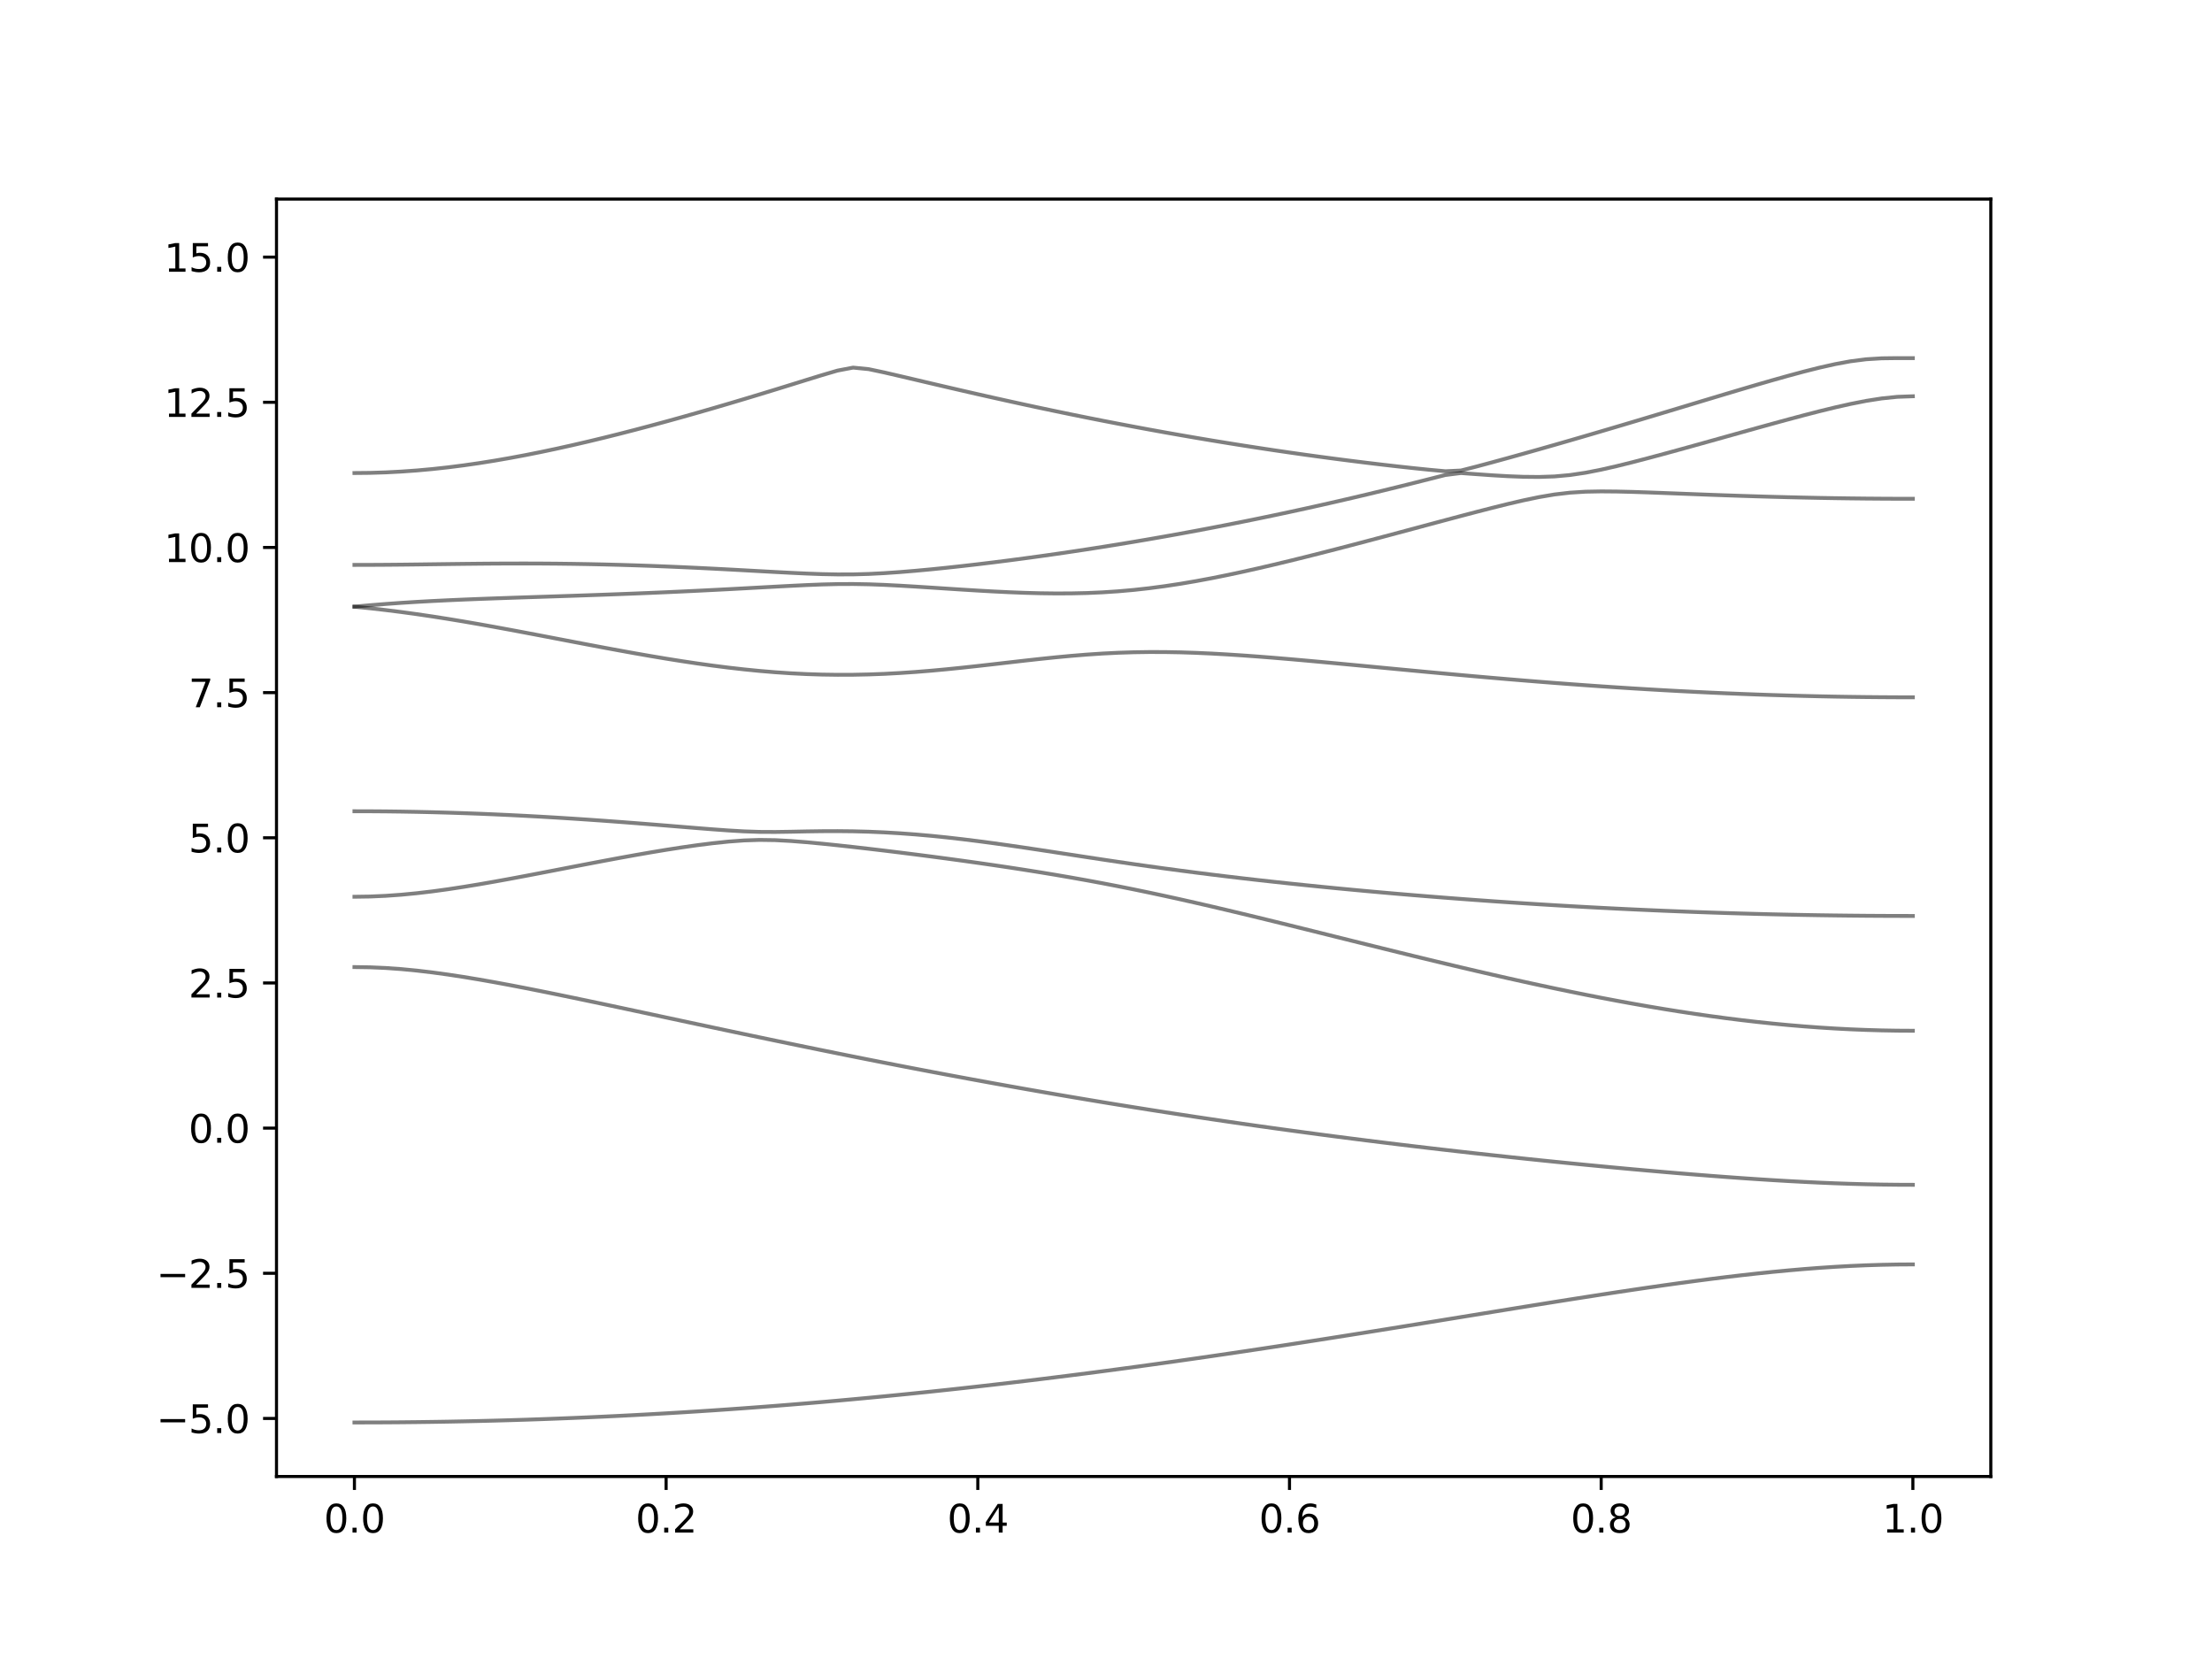 <?xml version="1.0" encoding="utf-8" standalone="no"?>
<!DOCTYPE svg PUBLIC "-//W3C//DTD SVG 1.1//EN"
  "http://www.w3.org/Graphics/SVG/1.1/DTD/svg11.dtd">
<svg xmlns:xlink="http://www.w3.org/1999/xlink" width="576pt" height="432pt" viewBox="0 0 576 432" xmlns="http://www.w3.org/2000/svg" version="1.1">
 <defs>
  <style type="text/css">*{stroke-linejoin: round; stroke-linecap: butt}</style>
 </defs>
 <g id="figure_1">
  <g id="patch_1">
   <path d="M 0 432 
L 576 432 
L 576 0 
L 0 0 
z
" style="fill: #ffffff"/>
  </g>
  <g id="axes_1">
   <g id="patch_2">
    <path d="M 72 384.48 
L 518.4 384.48 
L 518.4 51.84 
L 72 51.84 
z
" style="fill: #ffffff"/>
   </g>
   <g id="matplotlib.axis_1">
    <g id="xtick_1">
     <g id="line2d_1">
      <defs>
       <path id="m2dc038c831" d="M 0 0 
L 0 3.5 
" style="stroke: #000000; stroke-width: 0.8"/>
      </defs>
      <g>
       <use xlink:href="#m2dc038c831" x="92.291" y="384.48" style="stroke: #000000; stroke-width: 0.8"/>
      </g>
     </g>
     <g id="text_1">
      <!-- 0.0 -->
      <g transform="translate(84.339 399.078) scale(0.1 -0.1)">
       <defs>
        <path id="DejaVuSans-30" d="M 2034 4250 
Q 1547 4250 1301 3770 
Q 1056 3291 1056 2328 
Q 1056 1369 1301 889 
Q 1547 409 2034 409 
Q 2525 409 2770 889 
Q 3016 1369 3016 2328 
Q 3016 3291 2770 3770 
Q 2525 4250 2034 4250 
z
M 2034 4750 
Q 2819 4750 3233 4129 
Q 3647 3509 3647 2328 
Q 3647 1150 3233 529 
Q 2819 -91 2034 -91 
Q 1250 -91 836 529 
Q 422 1150 422 2328 
Q 422 3509 836 4129 
Q 1250 4750 2034 4750 
z
" transform="scale(0.016)"/>
        <path id="DejaVuSans-2e" d="M 684 794 
L 1344 794 
L 1344 0 
L 684 0 
L 684 794 
z
" transform="scale(0.016)"/>
       </defs>
       <use xlink:href="#DejaVuSans-30"/>
       <use xlink:href="#DejaVuSans-2e" x="63.623"/>
       <use xlink:href="#DejaVuSans-30" x="95.41"/>
      </g>
     </g>
    </g>
    <g id="xtick_2">
     <g id="line2d_2">
      <g>
       <use xlink:href="#m2dc038c831" x="173.455" y="384.48" style="stroke: #000000; stroke-width: 0.8"/>
      </g>
     </g>
     <g id="text_2">
      <!-- 0.2 -->
      <g transform="translate(165.503 399.078) scale(0.1 -0.1)">
       <defs>
        <path id="DejaVuSans-32" d="M 1228 531 
L 3431 531 
L 3431 0 
L 469 0 
L 469 531 
Q 828 903 1448 1529 
Q 2069 2156 2228 2338 
Q 2531 2678 2651 2914 
Q 2772 3150 2772 3378 
Q 2772 3750 2511 3984 
Q 2250 4219 1831 4219 
Q 1534 4219 1204 4116 
Q 875 4013 500 3803 
L 500 4441 
Q 881 4594 1212 4672 
Q 1544 4750 1819 4750 
Q 2544 4750 2975 4387 
Q 3406 4025 3406 3419 
Q 3406 3131 3298 2873 
Q 3191 2616 2906 2266 
Q 2828 2175 2409 1742 
Q 1991 1309 1228 531 
z
" transform="scale(0.016)"/>
       </defs>
       <use xlink:href="#DejaVuSans-30"/>
       <use xlink:href="#DejaVuSans-2e" x="63.623"/>
       <use xlink:href="#DejaVuSans-32" x="95.41"/>
      </g>
     </g>
    </g>
    <g id="xtick_3">
     <g id="line2d_3">
      <g>
       <use xlink:href="#m2dc038c831" x="254.618" y="384.48" style="stroke: #000000; stroke-width: 0.8"/>
      </g>
     </g>
     <g id="text_3">
      <!-- 0.4 -->
      <g transform="translate(246.667 399.078) scale(0.1 -0.1)">
       <defs>
        <path id="DejaVuSans-34" d="M 2419 4116 
L 825 1625 
L 2419 1625 
L 2419 4116 
z
M 2253 4666 
L 3047 4666 
L 3047 1625 
L 3713 1625 
L 3713 1100 
L 3047 1100 
L 3047 0 
L 2419 0 
L 2419 1100 
L 313 1100 
L 313 1709 
L 2253 4666 
z
" transform="scale(0.016)"/>
       </defs>
       <use xlink:href="#DejaVuSans-30"/>
       <use xlink:href="#DejaVuSans-2e" x="63.623"/>
       <use xlink:href="#DejaVuSans-34" x="95.41"/>
      </g>
     </g>
    </g>
    <g id="xtick_4">
     <g id="line2d_4">
      <g>
       <use xlink:href="#m2dc038c831" x="335.782" y="384.48" style="stroke: #000000; stroke-width: 0.8"/>
      </g>
     </g>
     <g id="text_4">
      <!-- 0.6 -->
      <g transform="translate(327.83 399.078) scale(0.1 -0.1)">
       <defs>
        <path id="DejaVuSans-36" d="M 2113 2584 
Q 1688 2584 1439 2293 
Q 1191 2003 1191 1497 
Q 1191 994 1439 701 
Q 1688 409 2113 409 
Q 2538 409 2786 701 
Q 3034 994 3034 1497 
Q 3034 2003 2786 2293 
Q 2538 2584 2113 2584 
z
M 3366 4563 
L 3366 3988 
Q 3128 4100 2886 4159 
Q 2644 4219 2406 4219 
Q 1781 4219 1451 3797 
Q 1122 3375 1075 2522 
Q 1259 2794 1537 2939 
Q 1816 3084 2150 3084 
Q 2853 3084 3261 2657 
Q 3669 2231 3669 1497 
Q 3669 778 3244 343 
Q 2819 -91 2113 -91 
Q 1303 -91 875 529 
Q 447 1150 447 2328 
Q 447 3434 972 4092 
Q 1497 4750 2381 4750 
Q 2619 4750 2861 4703 
Q 3103 4656 3366 4563 
z
" transform="scale(0.016)"/>
       </defs>
       <use xlink:href="#DejaVuSans-30"/>
       <use xlink:href="#DejaVuSans-2e" x="63.623"/>
       <use xlink:href="#DejaVuSans-36" x="95.41"/>
      </g>
     </g>
    </g>
    <g id="xtick_5">
     <g id="line2d_5">
      <g>
       <use xlink:href="#m2dc038c831" x="416.945" y="384.48" style="stroke: #000000; stroke-width: 0.8"/>
      </g>
     </g>
     <g id="text_5">
      <!-- 0.8 -->
      <g transform="translate(408.994 399.078) scale(0.1 -0.1)">
       <defs>
        <path id="DejaVuSans-38" d="M 2034 2216 
Q 1584 2216 1326 1975 
Q 1069 1734 1069 1313 
Q 1069 891 1326 650 
Q 1584 409 2034 409 
Q 2484 409 2743 651 
Q 3003 894 3003 1313 
Q 3003 1734 2745 1975 
Q 2488 2216 2034 2216 
z
M 1403 2484 
Q 997 2584 770 2862 
Q 544 3141 544 3541 
Q 544 4100 942 4425 
Q 1341 4750 2034 4750 
Q 2731 4750 3128 4425 
Q 3525 4100 3525 3541 
Q 3525 3141 3298 2862 
Q 3072 2584 2669 2484 
Q 3125 2378 3379 2068 
Q 3634 1759 3634 1313 
Q 3634 634 3220 271 
Q 2806 -91 2034 -91 
Q 1263 -91 848 271 
Q 434 634 434 1313 
Q 434 1759 690 2068 
Q 947 2378 1403 2484 
z
M 1172 3481 
Q 1172 3119 1398 2916 
Q 1625 2713 2034 2713 
Q 2441 2713 2670 2916 
Q 2900 3119 2900 3481 
Q 2900 3844 2670 4047 
Q 2441 4250 2034 4250 
Q 1625 4250 1398 4047 
Q 1172 3844 1172 3481 
z
" transform="scale(0.016)"/>
       </defs>
       <use xlink:href="#DejaVuSans-30"/>
       <use xlink:href="#DejaVuSans-2e" x="63.623"/>
       <use xlink:href="#DejaVuSans-38" x="95.41"/>
      </g>
     </g>
    </g>
    <g id="xtick_6">
     <g id="line2d_6">
      <g>
       <use xlink:href="#m2dc038c831" x="498.109" y="384.48" style="stroke: #000000; stroke-width: 0.8"/>
      </g>
     </g>
     <g id="text_6">
      <!-- 1.0 -->
      <g transform="translate(490.158 399.078) scale(0.1 -0.1)">
       <defs>
        <path id="DejaVuSans-31" d="M 794 531 
L 1825 531 
L 1825 4091 
L 703 3866 
L 703 4441 
L 1819 4666 
L 2450 4666 
L 2450 531 
L 3481 531 
L 3481 0 
L 794 0 
L 794 531 
z
" transform="scale(0.016)"/>
       </defs>
       <use xlink:href="#DejaVuSans-31"/>
       <use xlink:href="#DejaVuSans-2e" x="63.623"/>
       <use xlink:href="#DejaVuSans-30" x="95.41"/>
      </g>
     </g>
    </g>
   </g>
   <g id="matplotlib.axis_2">
    <g id="ytick_1">
     <g id="line2d_7">
      <defs>
       <path id="m482a38e4eb" d="M 0 0 
L -3.5 0 
" style="stroke: #000000; stroke-width: 0.8"/>
      </defs>
      <g>
       <use xlink:href="#m482a38e4eb" x="72" y="369.36" style="stroke: #000000; stroke-width: 0.8"/>
      </g>
     </g>
     <g id="text_7">
      <!-- −5.0 -->
      <g transform="translate(40.717 373.159) scale(0.1 -0.1)">
       <defs>
        <path id="DejaVuSans-2212" d="M 678 2272 
L 4684 2272 
L 4684 1741 
L 678 1741 
L 678 2272 
z
" transform="scale(0.016)"/>
        <path id="DejaVuSans-35" d="M 691 4666 
L 3169 4666 
L 3169 4134 
L 1269 4134 
L 1269 2991 
Q 1406 3038 1543 3061 
Q 1681 3084 1819 3084 
Q 2600 3084 3056 2656 
Q 3513 2228 3513 1497 
Q 3513 744 3044 326 
Q 2575 -91 1722 -91 
Q 1428 -91 1123 -41 
Q 819 9 494 109 
L 494 744 
Q 775 591 1075 516 
Q 1375 441 1709 441 
Q 2250 441 2565 725 
Q 2881 1009 2881 1497 
Q 2881 1984 2565 2268 
Q 2250 2553 1709 2553 
Q 1456 2553 1204 2497 
Q 953 2441 691 2322 
L 691 4666 
z
" transform="scale(0.016)"/>
       </defs>
       <use xlink:href="#DejaVuSans-2212"/>
       <use xlink:href="#DejaVuSans-35" x="83.789"/>
       <use xlink:href="#DejaVuSans-2e" x="147.412"/>
       <use xlink:href="#DejaVuSans-30" x="179.199"/>
      </g>
     </g>
    </g>
    <g id="ytick_2">
     <g id="line2d_8">
      <g>
       <use xlink:href="#m482a38e4eb" x="72" y="331.56" style="stroke: #000000; stroke-width: 0.8"/>
      </g>
     </g>
     <g id="text_8">
      <!-- −2.5 -->
      <g transform="translate(40.717 335.359) scale(0.1 -0.1)">
       <use xlink:href="#DejaVuSans-2212"/>
       <use xlink:href="#DejaVuSans-32" x="83.789"/>
       <use xlink:href="#DejaVuSans-2e" x="147.412"/>
       <use xlink:href="#DejaVuSans-35" x="179.199"/>
      </g>
     </g>
    </g>
    <g id="ytick_3">
     <g id="line2d_9">
      <g>
       <use xlink:href="#m482a38e4eb" x="72" y="293.76" style="stroke: #000000; stroke-width: 0.8"/>
      </g>
     </g>
     <g id="text_9">
      <!-- 0.0 -->
      <g transform="translate(49.097 297.559) scale(0.1 -0.1)">
       <use xlink:href="#DejaVuSans-30"/>
       <use xlink:href="#DejaVuSans-2e" x="63.623"/>
       <use xlink:href="#DejaVuSans-30" x="95.41"/>
      </g>
     </g>
    </g>
    <g id="ytick_4">
     <g id="line2d_10">
      <g>
       <use xlink:href="#m482a38e4eb" x="72" y="255.96" style="stroke: #000000; stroke-width: 0.8"/>
      </g>
     </g>
     <g id="text_10">
      <!-- 2.5 -->
      <g transform="translate(49.097 259.759) scale(0.1 -0.1)">
       <use xlink:href="#DejaVuSans-32"/>
       <use xlink:href="#DejaVuSans-2e" x="63.623"/>
       <use xlink:href="#DejaVuSans-35" x="95.41"/>
      </g>
     </g>
    </g>
    <g id="ytick_5">
     <g id="line2d_11">
      <g>
       <use xlink:href="#m482a38e4eb" x="72" y="218.16" style="stroke: #000000; stroke-width: 0.8"/>
      </g>
     </g>
     <g id="text_11">
      <!-- 5.0 -->
      <g transform="translate(49.097 221.959) scale(0.1 -0.1)">
       <use xlink:href="#DejaVuSans-35"/>
       <use xlink:href="#DejaVuSans-2e" x="63.623"/>
       <use xlink:href="#DejaVuSans-30" x="95.41"/>
      </g>
     </g>
    </g>
    <g id="ytick_6">
     <g id="line2d_12">
      <g>
       <use xlink:href="#m482a38e4eb" x="72" y="180.36" style="stroke: #000000; stroke-width: 0.8"/>
      </g>
     </g>
     <g id="text_12">
      <!-- 7.5 -->
      <g transform="translate(49.097 184.159) scale(0.1 -0.1)">
       <defs>
        <path id="DejaVuSans-37" d="M 525 4666 
L 3525 4666 
L 3525 4397 
L 1831 0 
L 1172 0 
L 2766 4134 
L 525 4134 
L 525 4666 
z
" transform="scale(0.016)"/>
       </defs>
       <use xlink:href="#DejaVuSans-37"/>
       <use xlink:href="#DejaVuSans-2e" x="63.623"/>
       <use xlink:href="#DejaVuSans-35" x="95.41"/>
      </g>
     </g>
    </g>
    <g id="ytick_7">
     <g id="line2d_13">
      <g>
       <use xlink:href="#m482a38e4eb" x="72" y="142.56" style="stroke: #000000; stroke-width: 0.8"/>
      </g>
     </g>
     <g id="text_13">
      <!-- 10.0 -->
      <g transform="translate(42.734 146.359) scale(0.1 -0.1)">
       <use xlink:href="#DejaVuSans-31"/>
       <use xlink:href="#DejaVuSans-30" x="63.623"/>
       <use xlink:href="#DejaVuSans-2e" x="127.246"/>
       <use xlink:href="#DejaVuSans-30" x="159.033"/>
      </g>
     </g>
    </g>
    <g id="ytick_8">
     <g id="line2d_14">
      <g>
       <use xlink:href="#m482a38e4eb" x="72" y="104.76" style="stroke: #000000; stroke-width: 0.8"/>
      </g>
     </g>
     <g id="text_14">
      <!-- 12.5 -->
      <g transform="translate(42.734 108.559) scale(0.1 -0.1)">
       <use xlink:href="#DejaVuSans-31"/>
       <use xlink:href="#DejaVuSans-32" x="63.623"/>
       <use xlink:href="#DejaVuSans-2e" x="127.246"/>
       <use xlink:href="#DejaVuSans-35" x="159.033"/>
      </g>
     </g>
    </g>
    <g id="ytick_9">
     <g id="line2d_15">
      <g>
       <use xlink:href="#m482a38e4eb" x="72" y="66.96" style="stroke: #000000; stroke-width: 0.8"/>
      </g>
     </g>
     <g id="text_15">
      <!-- 15.0 -->
      <g transform="translate(42.734 70.759) scale(0.1 -0.1)">
       <use xlink:href="#DejaVuSans-31"/>
       <use xlink:href="#DejaVuSans-35" x="63.623"/>
       <use xlink:href="#DejaVuSans-2e" x="127.246"/>
       <use xlink:href="#DejaVuSans-30" x="159.033"/>
      </g>
     </g>
    </g>
   </g>
   <g id="line2d_16">
    <path d="M 92.291 370.409 
L 96.349 370.403 
L 100.407 370.387 
L 104.465 370.356 
L 108.524 370.314 
L 112.582 370.26 
L 116.64 370.195 
L 120.698 370.116 
L 124.756 370.027 
L 128.815 369.925 
L 132.873 369.812 
L 136.931 369.687 
L 140.989 369.549 
L 145.047 369.399 
L 149.105 369.239 
L 153.164 369.065 
L 157.222 368.881 
L 161.28 368.686 
L 165.338 368.477 
L 169.396 368.258 
L 173.455 368.026 
L 177.513 367.783 
L 181.571 367.529 
L 185.629 367.263 
L 189.687 366.985 
L 193.745 366.696 
L 197.804 366.396 
L 201.862 366.085 
L 205.92 365.761 
L 209.978 365.429 
L 214.036 365.083 
L 218.095 364.727 
L 222.153 364.36 
L 226.211 363.982 
L 230.269 363.593 
L 234.327 363.194 
L 238.385 362.784 
L 242.444 362.364 
L 246.502 361.932 
L 250.56 361.492 
L 254.618 361.039 
L 258.676 360.577 
L 262.735 360.105 
L 266.793 359.624 
L 270.851 359.133 
L 274.909 358.632 
L 278.967 358.121 
L 283.025 357.603 
L 287.084 357.073 
L 291.142 356.535 
L 295.2 355.989 
L 299.258 355.434 
L 303.316 354.871 
L 307.375 354.299 
L 311.433 353.72 
L 315.491 353.133 
L 319.549 352.539 
L 323.607 351.937 
L 327.665 351.328 
L 331.724 350.714 
L 335.782 350.093 
L 339.84 349.465 
L 343.898 348.833 
L 347.956 348.195 
L 352.015 347.552 
L 356.073 346.907 
L 360.131 346.255 
L 364.189 345.602 
L 368.247 344.946 
L 372.305 344.287 
L 376.364 343.627 
L 380.422 342.965 
L 384.48 342.304 
L 388.538 341.644 
L 392.596 340.984 
L 396.655 340.327 
L 400.713 339.673 
L 404.771 339.023 
L 408.829 338.379 
L 412.887 337.743 
L 416.945 337.112 
L 421.004 336.492 
L 425.062 335.883 
L 429.12 335.286 
L 433.178 334.702 
L 437.236 334.135 
L 441.295 333.588 
L 445.353 333.058 
L 449.411 332.553 
L 453.469 332.073 
L 457.527 331.622 
L 461.585 331.2 
L 465.644 330.813 
L 469.702 330.461 
L 473.76 330.149 
L 477.818 329.88 
L 481.876 329.656 
L 485.935 329.479 
L 489.993 329.351 
L 494.051 329.274 
L 498.109 329.247 
" clip-path="url(#pd75c91dd30)" style="fill: none; stroke: #000000; stroke-opacity: 0.5; stroke-linecap: square"/>
   </g>
   <g id="line2d_17">
    <path d="M 92.291 251.822 
L 96.349 251.882 
L 100.407 252.059 
L 104.465 252.349 
L 108.524 252.739 
L 112.582 253.219 
L 116.64 253.774 
L 120.698 254.394 
L 124.756 255.066 
L 128.815 255.783 
L 132.873 256.536 
L 136.931 257.318 
L 140.989 258.122 
L 145.047 258.945 
L 149.105 259.782 
L 153.164 260.631 
L 157.222 261.486 
L 161.28 262.348 
L 165.338 263.215 
L 169.396 264.084 
L 173.455 264.953 
L 177.513 265.821 
L 181.571 266.689 
L 185.629 267.554 
L 189.687 268.414 
L 193.745 269.272 
L 197.804 270.124 
L 201.862 270.973 
L 205.92 271.813 
L 209.978 272.649 
L 214.036 273.478 
L 218.095 274.301 
L 222.153 275.116 
L 226.211 275.923 
L 230.269 276.723 
L 234.327 277.514 
L 238.385 278.297 
L 242.444 279.071 
L 246.502 279.838 
L 250.56 280.595 
L 254.618 281.343 
L 258.676 282.083 
L 262.735 282.813 
L 266.793 283.534 
L 270.851 284.246 
L 274.909 284.95 
L 278.967 285.642 
L 283.025 286.325 
L 287.084 287 
L 291.142 287.664 
L 295.2 288.318 
L 299.258 288.964 
L 303.316 289.599 
L 307.375 290.225 
L 311.433 290.842 
L 315.491 291.448 
L 319.549 292.045 
L 323.607 292.634 
L 327.665 293.211 
L 331.724 293.78 
L 335.782 294.339 
L 339.84 294.889 
L 343.898 295.431 
L 347.956 295.963 
L 352.015 296.485 
L 356.073 296.999 
L 360.131 297.504 
L 364.189 298 
L 368.247 298.488 
L 372.305 298.967 
L 376.364 299.438 
L 380.422 299.9 
L 384.48 300.355 
L 388.538 300.801 
L 392.596 301.24 
L 396.655 301.669 
L 400.713 302.093 
L 404.771 302.507 
L 408.829 302.914 
L 412.887 303.311 
L 416.945 303.701 
L 421.004 304.084 
L 425.062 304.457 
L 429.12 304.82 
L 433.178 305.174 
L 437.236 305.519 
L 441.295 305.851 
L 445.353 306.172 
L 449.411 306.479 
L 453.469 306.771 
L 457.527 307.047 
L 461.585 307.306 
L 465.644 307.545 
L 469.702 307.761 
L 473.76 307.956 
L 477.818 308.124 
L 481.876 308.265 
L 485.935 308.377 
L 489.993 308.457 
L 494.051 308.505 
L 498.109 308.522 
" clip-path="url(#pd75c91dd30)" style="fill: none; stroke: #000000; stroke-opacity: 0.5; stroke-linecap: square"/>
   </g>
   <g id="line2d_18">
    <path d="M 92.291 233.513 
L 96.349 233.452 
L 100.407 233.274 
L 104.465 232.984 
L 108.524 232.592 
L 112.582 232.113 
L 116.64 231.558 
L 120.698 230.939 
L 124.756 230.273 
L 128.815 229.564 
L 132.873 228.826 
L 136.931 228.065 
L 140.989 227.289 
L 145.047 226.506 
L 149.105 225.72 
L 153.164 224.938 
L 157.222 224.167 
L 161.28 223.41 
L 165.338 222.675 
L 169.396 221.967 
L 173.455 221.293 
L 177.513 220.662 
L 181.571 220.083 
L 185.629 219.571 
L 189.687 219.147 
L 193.745 218.846 
L 197.804 218.713 
L 201.862 218.772 
L 205.92 218.99 
L 209.978 219.309 
L 214.036 219.69 
L 218.095 220.109 
L 222.153 220.553 
L 226.211 221.019 
L 230.269 221.5 
L 234.327 221.996 
L 238.385 222.507 
L 242.444 223.03 
L 246.502 223.568 
L 250.56 224.12 
L 254.618 224.689 
L 258.676 225.274 
L 262.735 225.877 
L 266.793 226.502 
L 270.851 227.147 
L 274.909 227.819 
L 278.967 228.516 
L 283.025 229.241 
L 287.084 229.994 
L 291.142 230.778 
L 295.2 231.591 
L 299.258 232.432 
L 303.316 233.3 
L 307.375 234.192 
L 311.433 235.108 
L 315.491 236.042 
L 319.549 236.996 
L 323.607 237.964 
L 327.665 238.945 
L 331.724 239.936 
L 335.782 240.935 
L 339.84 241.941 
L 343.898 242.949 
L 347.956 243.959 
L 352.015 244.969 
L 356.073 245.978 
L 360.131 246.982 
L 364.189 247.981 
L 368.247 248.975 
L 372.305 249.959 
L 376.364 250.934 
L 380.422 251.897 
L 384.48 252.848 
L 388.538 253.786 
L 392.596 254.707 
L 396.655 255.611 
L 400.713 256.497 
L 404.771 257.362 
L 408.829 258.205 
L 412.887 259.026 
L 416.945 259.823 
L 421.004 260.593 
L 425.062 261.335 
L 429.12 262.049 
L 433.178 262.732 
L 437.236 263.382 
L 441.295 264.001 
L 445.353 264.583 
L 449.411 265.129 
L 453.469 265.637 
L 457.527 266.106 
L 461.585 266.533 
L 465.644 266.92 
L 469.702 267.264 
L 473.76 267.565 
L 477.818 267.82 
L 481.876 268.03 
L 485.935 268.194 
L 489.993 268.312 
L 494.051 268.383 
L 498.109 268.407 
" clip-path="url(#pd75c91dd30)" style="fill: none; stroke: #000000; stroke-opacity: 0.5; stroke-linecap: square"/>
   </g>
   <g id="line2d_19">
    <path d="M 92.291 211.246 
L 96.349 211.256 
L 100.407 211.286 
L 104.465 211.338 
L 108.524 211.409 
L 112.582 211.5 
L 116.64 211.612 
L 120.698 211.742 
L 124.756 211.891 
L 128.815 212.061 
L 132.873 212.247 
L 136.931 212.452 
L 140.989 212.673 
L 145.047 212.912 
L 149.105 213.167 
L 153.164 213.437 
L 157.222 213.721 
L 161.28 214.019 
L 165.338 214.329 
L 169.396 214.648 
L 173.455 214.974 
L 177.513 215.307 
L 181.571 215.638 
L 185.629 215.957 
L 189.687 216.25 
L 193.745 216.486 
L 197.804 216.622 
L 201.862 216.642 
L 205.92 216.581 
L 209.978 216.498 
L 214.036 216.438 
L 218.095 216.423 
L 222.153 216.467 
L 226.211 216.574 
L 230.269 216.748 
L 234.327 216.987 
L 238.385 217.288 
L 242.444 217.646 
L 246.502 218.06 
L 250.56 218.523 
L 254.618 219.026 
L 258.676 219.568 
L 262.735 220.138 
L 266.793 220.73 
L 270.851 221.34 
L 274.909 221.96 
L 278.967 222.583 
L 283.025 223.204 
L 287.084 223.818 
L 291.142 224.424 
L 295.2 225.015 
L 299.258 225.593 
L 303.316 226.154 
L 307.375 226.698 
L 311.433 227.226 
L 315.491 227.737 
L 319.549 228.231 
L 323.607 228.711 
L 327.665 229.175 
L 331.724 229.624 
L 335.782 230.061 
L 339.84 230.484 
L 343.898 230.896 
L 347.956 231.295 
L 352.015 231.68 
L 356.073 232.057 
L 360.131 232.42 
L 364.189 232.773 
L 368.247 233.115 
L 372.305 233.446 
L 376.364 233.767 
L 380.422 234.077 
L 384.48 234.376 
L 388.538 234.665 
L 392.596 234.943 
L 396.655 235.211 
L 400.713 235.469 
L 404.771 235.716 
L 408.829 235.953 
L 412.887 236.18 
L 416.945 236.396 
L 421.004 236.602 
L 425.062 236.797 
L 429.12 236.981 
L 433.178 237.157 
L 437.236 237.32 
L 441.295 237.474 
L 445.353 237.616 
L 449.411 237.749 
L 453.469 237.87 
L 457.527 237.982 
L 461.585 238.084 
L 465.644 238.173 
L 469.702 238.253 
L 473.76 238.323 
L 477.818 238.38 
L 481.876 238.428 
L 485.935 238.466 
L 489.993 238.492 
L 494.051 238.508 
L 498.109 238.513 
" clip-path="url(#pd75c91dd30)" style="fill: none; stroke: #000000; stroke-opacity: 0.5; stroke-linecap: square"/>
   </g>
   <g id="line2d_20">
    <path d="M 92.291 157.988 
L 96.349 158.394 
L 100.407 158.858 
L 104.465 159.369 
L 108.524 159.925 
L 112.582 160.523 
L 116.64 161.161 
L 120.698 161.832 
L 124.756 162.534 
L 128.815 163.261 
L 132.873 164.008 
L 136.931 164.77 
L 140.989 165.541 
L 145.047 166.32 
L 149.105 167.097 
L 153.164 167.871 
L 157.222 168.636 
L 161.28 169.387 
L 165.338 170.121 
L 169.396 170.83 
L 173.455 171.51 
L 177.513 172.157 
L 181.571 172.765 
L 185.629 173.331 
L 189.687 173.845 
L 193.745 174.307 
L 197.804 174.71 
L 201.862 175.05 
L 205.92 175.324 
L 209.978 175.528 
L 214.036 175.659 
L 218.095 175.718 
L 222.153 175.706 
L 226.211 175.621 
L 230.269 175.47 
L 234.327 175.252 
L 238.385 174.977 
L 242.444 174.649 
L 246.502 174.274 
L 250.56 173.861 
L 254.618 173.421 
L 258.676 172.962 
L 262.735 172.495 
L 266.793 172.03 
L 270.851 171.581 
L 274.909 171.161 
L 278.967 170.78 
L 283.025 170.45 
L 287.084 170.18 
L 291.142 169.977 
L 295.2 169.846 
L 299.258 169.785 
L 303.316 169.794 
L 307.375 169.868 
L 311.433 170 
L 315.491 170.184 
L 319.549 170.411 
L 323.607 170.676 
L 327.665 170.97 
L 331.724 171.291 
L 335.782 171.631 
L 339.84 171.988 
L 343.898 172.355 
L 347.956 172.732 
L 352.015 173.114 
L 356.073 173.5 
L 360.131 173.887 
L 364.189 174.274 
L 368.247 174.658 
L 372.305 175.039 
L 376.364 175.414 
L 380.422 175.785 
L 384.48 176.148 
L 388.538 176.503 
L 392.596 176.849 
L 396.655 177.186 
L 400.713 177.514 
L 404.771 177.832 
L 408.829 178.139 
L 412.887 178.434 
L 416.945 178.718 
L 421.004 178.989 
L 425.062 179.249 
L 429.12 179.495 
L 433.178 179.729 
L 437.236 179.95 
L 441.295 180.157 
L 445.353 180.351 
L 449.411 180.531 
L 453.469 180.697 
L 457.527 180.848 
L 461.585 180.986 
L 465.644 181.11 
L 469.702 181.22 
L 473.76 181.314 
L 477.818 181.396 
L 481.876 181.461 
L 485.935 181.512 
L 489.993 181.548 
L 494.051 181.571 
L 498.109 181.579 
" clip-path="url(#pd75c91dd30)" style="fill: none; stroke: #000000; stroke-opacity: 0.5; stroke-linecap: square"/>
   </g>
   <g id="line2d_21">
    <path d="M 92.291 157.961 
L 96.349 157.601 
L 100.407 157.273 
L 104.465 156.983 
L 108.524 156.727 
L 112.582 156.504 
L 116.64 156.306 
L 120.698 156.127 
L 124.756 155.965 
L 128.815 155.816 
L 132.873 155.675 
L 136.931 155.539 
L 140.989 155.407 
L 145.047 155.274 
L 149.105 155.14 
L 153.164 155.001 
L 157.222 154.857 
L 161.28 154.707 
L 165.338 154.55 
L 169.396 154.385 
L 173.455 154.211 
L 177.513 154.027 
L 181.571 153.835 
L 185.629 153.632 
L 189.687 153.424 
L 193.745 153.206 
L 197.804 152.985 
L 201.862 152.764 
L 205.92 152.55 
L 209.978 152.353 
L 214.036 152.193 
L 218.095 152.093 
L 222.153 152.075 
L 226.211 152.148 
L 230.269 152.299 
L 234.327 152.506 
L 238.385 152.748 
L 242.444 153.008 
L 246.502 153.274 
L 250.56 153.536 
L 254.618 153.785 
L 258.676 154.013 
L 262.735 154.21 
L 266.793 154.369 
L 270.851 154.479 
L 274.909 154.531 
L 278.967 154.514 
L 283.025 154.422 
L 287.084 154.243 
L 291.142 153.976 
L 295.2 153.617 
L 299.258 153.168 
L 303.316 152.631 
L 307.375 152.015 
L 311.433 151.322 
L 315.491 150.566 
L 319.549 149.751 
L 323.607 148.886 
L 327.665 147.977 
L 331.724 147.032 
L 335.782 146.057 
L 339.84 145.056 
L 343.898 144.031 
L 347.956 142.989 
L 352.015 141.934 
L 356.073 140.865 
L 360.131 139.787 
L 364.189 138.703 
L 368.247 137.616 
L 372.305 136.527 
L 376.364 135.442 
L 380.422 134.362 
L 384.48 133.296 
L 388.538 132.253 
L 392.596 131.244 
L 396.655 130.298 
L 400.713 129.451 
L 404.771 128.761 
L 408.829 128.287 
L 412.887 128.034 
L 416.945 127.957 
L 421.004 127.992 
L 425.062 128.09 
L 429.12 128.223 
L 433.178 128.374 
L 437.236 128.53 
L 441.295 128.687 
L 445.353 128.84 
L 449.411 128.985 
L 453.469 129.123 
L 457.527 129.251 
L 461.585 129.369 
L 465.644 129.475 
L 469.702 129.569 
L 473.76 129.652 
L 477.818 129.722 
L 481.876 129.779 
L 485.935 129.824 
L 489.993 129.856 
L 494.051 129.876 
L 498.109 129.882 
" clip-path="url(#pd75c91dd30)" style="fill: none; stroke: #000000; stroke-opacity: 0.5; stroke-linecap: square"/>
   </g>
   <g id="line2d_22">
    <path d="M 92.291 147.102 
L 96.349 147.094 
L 100.407 147.07 
L 104.465 147.034 
L 108.524 146.987 
L 112.582 146.934 
L 116.64 146.881 
L 120.698 146.831 
L 124.756 146.789 
L 128.815 146.756 
L 132.873 146.738 
L 136.931 146.733 
L 140.989 146.747 
L 145.047 146.778 
L 149.105 146.828 
L 153.164 146.896 
L 157.222 146.983 
L 161.28 147.088 
L 165.338 147.211 
L 169.396 147.352 
L 173.455 147.51 
L 177.513 147.683 
L 181.571 147.87 
L 185.629 148.071 
L 189.687 148.281 
L 193.745 148.502 
L 197.804 148.726 
L 201.862 148.948 
L 205.92 149.16 
L 209.978 149.35 
L 214.036 149.499 
L 218.095 149.579 
L 222.153 149.568 
L 226.211 149.453 
L 230.269 149.246 
L 234.327 148.966 
L 238.385 148.629 
L 242.444 148.251 
L 246.502 147.838 
L 250.56 147.395 
L 254.618 146.928 
L 258.676 146.437 
L 262.735 145.923 
L 266.793 145.387 
L 270.851 144.833 
L 274.909 144.258 
L 278.967 143.662 
L 283.025 143.048 
L 287.084 142.415 
L 291.142 141.763 
L 295.2 141.09 
L 299.258 140.399 
L 303.316 139.69 
L 307.375 138.961 
L 311.433 138.213 
L 315.491 137.446 
L 319.549 136.66 
L 323.607 135.854 
L 327.665 135.03 
L 331.724 134.187 
L 335.782 133.323 
L 339.84 132.442 
L 343.898 131.541 
L 347.956 130.621 
L 352.015 129.681 
L 356.073 128.724 
L 360.131 127.747 
L 364.189 126.754 
L 368.247 125.742 
L 372.305 124.717 
L 376.364 123.692 
L 380.422 123.182 
L 384.48 123.476 
L 388.538 123.763 
L 392.596 123.999 
L 396.655 124.157 
L 400.713 124.198 
L 404.771 124.064 
L 408.829 123.698 
L 412.887 123.093 
L 416.945 122.296 
L 421.004 121.371 
L 425.062 120.364 
L 429.12 119.307 
L 433.178 118.218 
L 437.236 117.109 
L 441.295 115.985 
L 445.353 114.854 
L 449.411 113.717 
L 453.469 112.582 
L 457.527 111.449 
L 461.585 110.327 
L 465.644 109.22 
L 469.702 108.138 
L 473.76 107.092 
L 477.818 106.1 
L 481.876 105.186 
L 485.935 104.387 
L 489.993 103.75 
L 494.051 103.333 
L 498.109 103.186 
" clip-path="url(#pd75c91dd30)" style="fill: none; stroke: #000000; stroke-opacity: 0.5; stroke-linecap: square"/>
   </g>
   <g id="line2d_23">
    <path d="M 92.291 123.176 
L 96.349 123.134 
L 100.407 123.008 
L 104.465 122.798 
L 108.524 122.508 
L 112.582 122.14 
L 116.64 121.696 
L 120.698 121.18 
L 124.756 120.597 
L 128.815 119.951 
L 132.873 119.245 
L 136.931 118.484 
L 140.989 117.672 
L 145.047 116.814 
L 149.105 115.911 
L 153.164 114.969 
L 157.222 113.991 
L 161.28 112.978 
L 165.338 111.934 
L 169.396 110.861 
L 173.455 109.762 
L 177.513 108.637 
L 181.571 107.489 
L 185.629 106.32 
L 189.687 105.13 
L 193.745 103.921 
L 197.804 102.695 
L 201.862 101.455 
L 205.92 100.201 
L 209.978 98.94 
L 214.036 97.688 
L 218.095 96.497 
L 222.153 95.724 
L 226.211 96.126 
L 230.269 96.988 
L 234.327 97.926 
L 238.385 98.88 
L 242.444 99.834 
L 246.502 100.782 
L 250.56 101.722 
L 254.618 102.651 
L 258.676 103.566 
L 262.735 104.467 
L 266.793 105.354 
L 270.851 106.225 
L 274.909 107.079 
L 278.967 107.917 
L 283.025 108.74 
L 287.084 109.544 
L 291.142 110.33 
L 295.2 111.1 
L 299.258 111.853 
L 303.316 112.588 
L 307.375 113.304 
L 311.433 114.004 
L 315.491 114.686 
L 319.549 115.35 
L 323.607 115.997 
L 327.665 116.626 
L 331.724 117.239 
L 335.782 117.833 
L 339.84 118.409 
L 343.898 118.967 
L 347.956 119.507 
L 352.015 120.028 
L 356.073 120.532 
L 360.131 121.016 
L 364.189 121.48 
L 368.247 121.921 
L 372.305 122.337 
L 376.364 122.709 
L 380.422 122.521 
L 384.48 121.483 
L 388.538 120.393 
L 392.596 119.281 
L 396.655 118.153 
L 400.713 117.012 
L 404.771 115.855 
L 408.829 114.686 
L 412.887 113.507 
L 416.945 112.315 
L 421.004 111.115 
L 425.062 109.907 
L 429.12 108.691 
L 433.178 107.47 
L 437.236 106.246 
L 441.295 105.02 
L 445.353 103.797 
L 449.411 102.577 
L 453.469 101.367 
L 457.527 100.171 
L 461.585 98.996 
L 465.644 97.856 
L 469.702 96.763 
L 473.76 95.741 
L 477.818 94.828 
L 481.876 94.075 
L 485.935 93.555 
L 489.993 93.304 
L 494.051 93.252 
L 498.109 93.257 
" clip-path="url(#pd75c91dd30)" style="fill: none; stroke: #000000; stroke-opacity: 0.5; stroke-linecap: square"/>
   </g>
   <g id="patch_3">
    <path d="M 72 384.48 
L 72 51.84 
" style="fill: none; stroke: #000000; stroke-width: 0.8; stroke-linejoin: miter; stroke-linecap: square"/>
   </g>
   <g id="patch_4">
    <path d="M 518.4 384.48 
L 518.4 51.84 
" style="fill: none; stroke: #000000; stroke-width: 0.8; stroke-linejoin: miter; stroke-linecap: square"/>
   </g>
   <g id="patch_5">
    <path d="M 72 384.48 
L 518.4 384.48 
" style="fill: none; stroke: #000000; stroke-width: 0.8; stroke-linejoin: miter; stroke-linecap: square"/>
   </g>
   <g id="patch_6">
    <path d="M 72 51.84 
L 518.4 51.84 
" style="fill: none; stroke: #000000; stroke-width: 0.8; stroke-linejoin: miter; stroke-linecap: square"/>
   </g>
  </g>
 </g>
 <defs>
  <clipPath id="pd75c91dd30">
   <rect x="72" y="51.84" width="446.4" height="332.64"/>
  </clipPath>
 </defs>
</svg>
